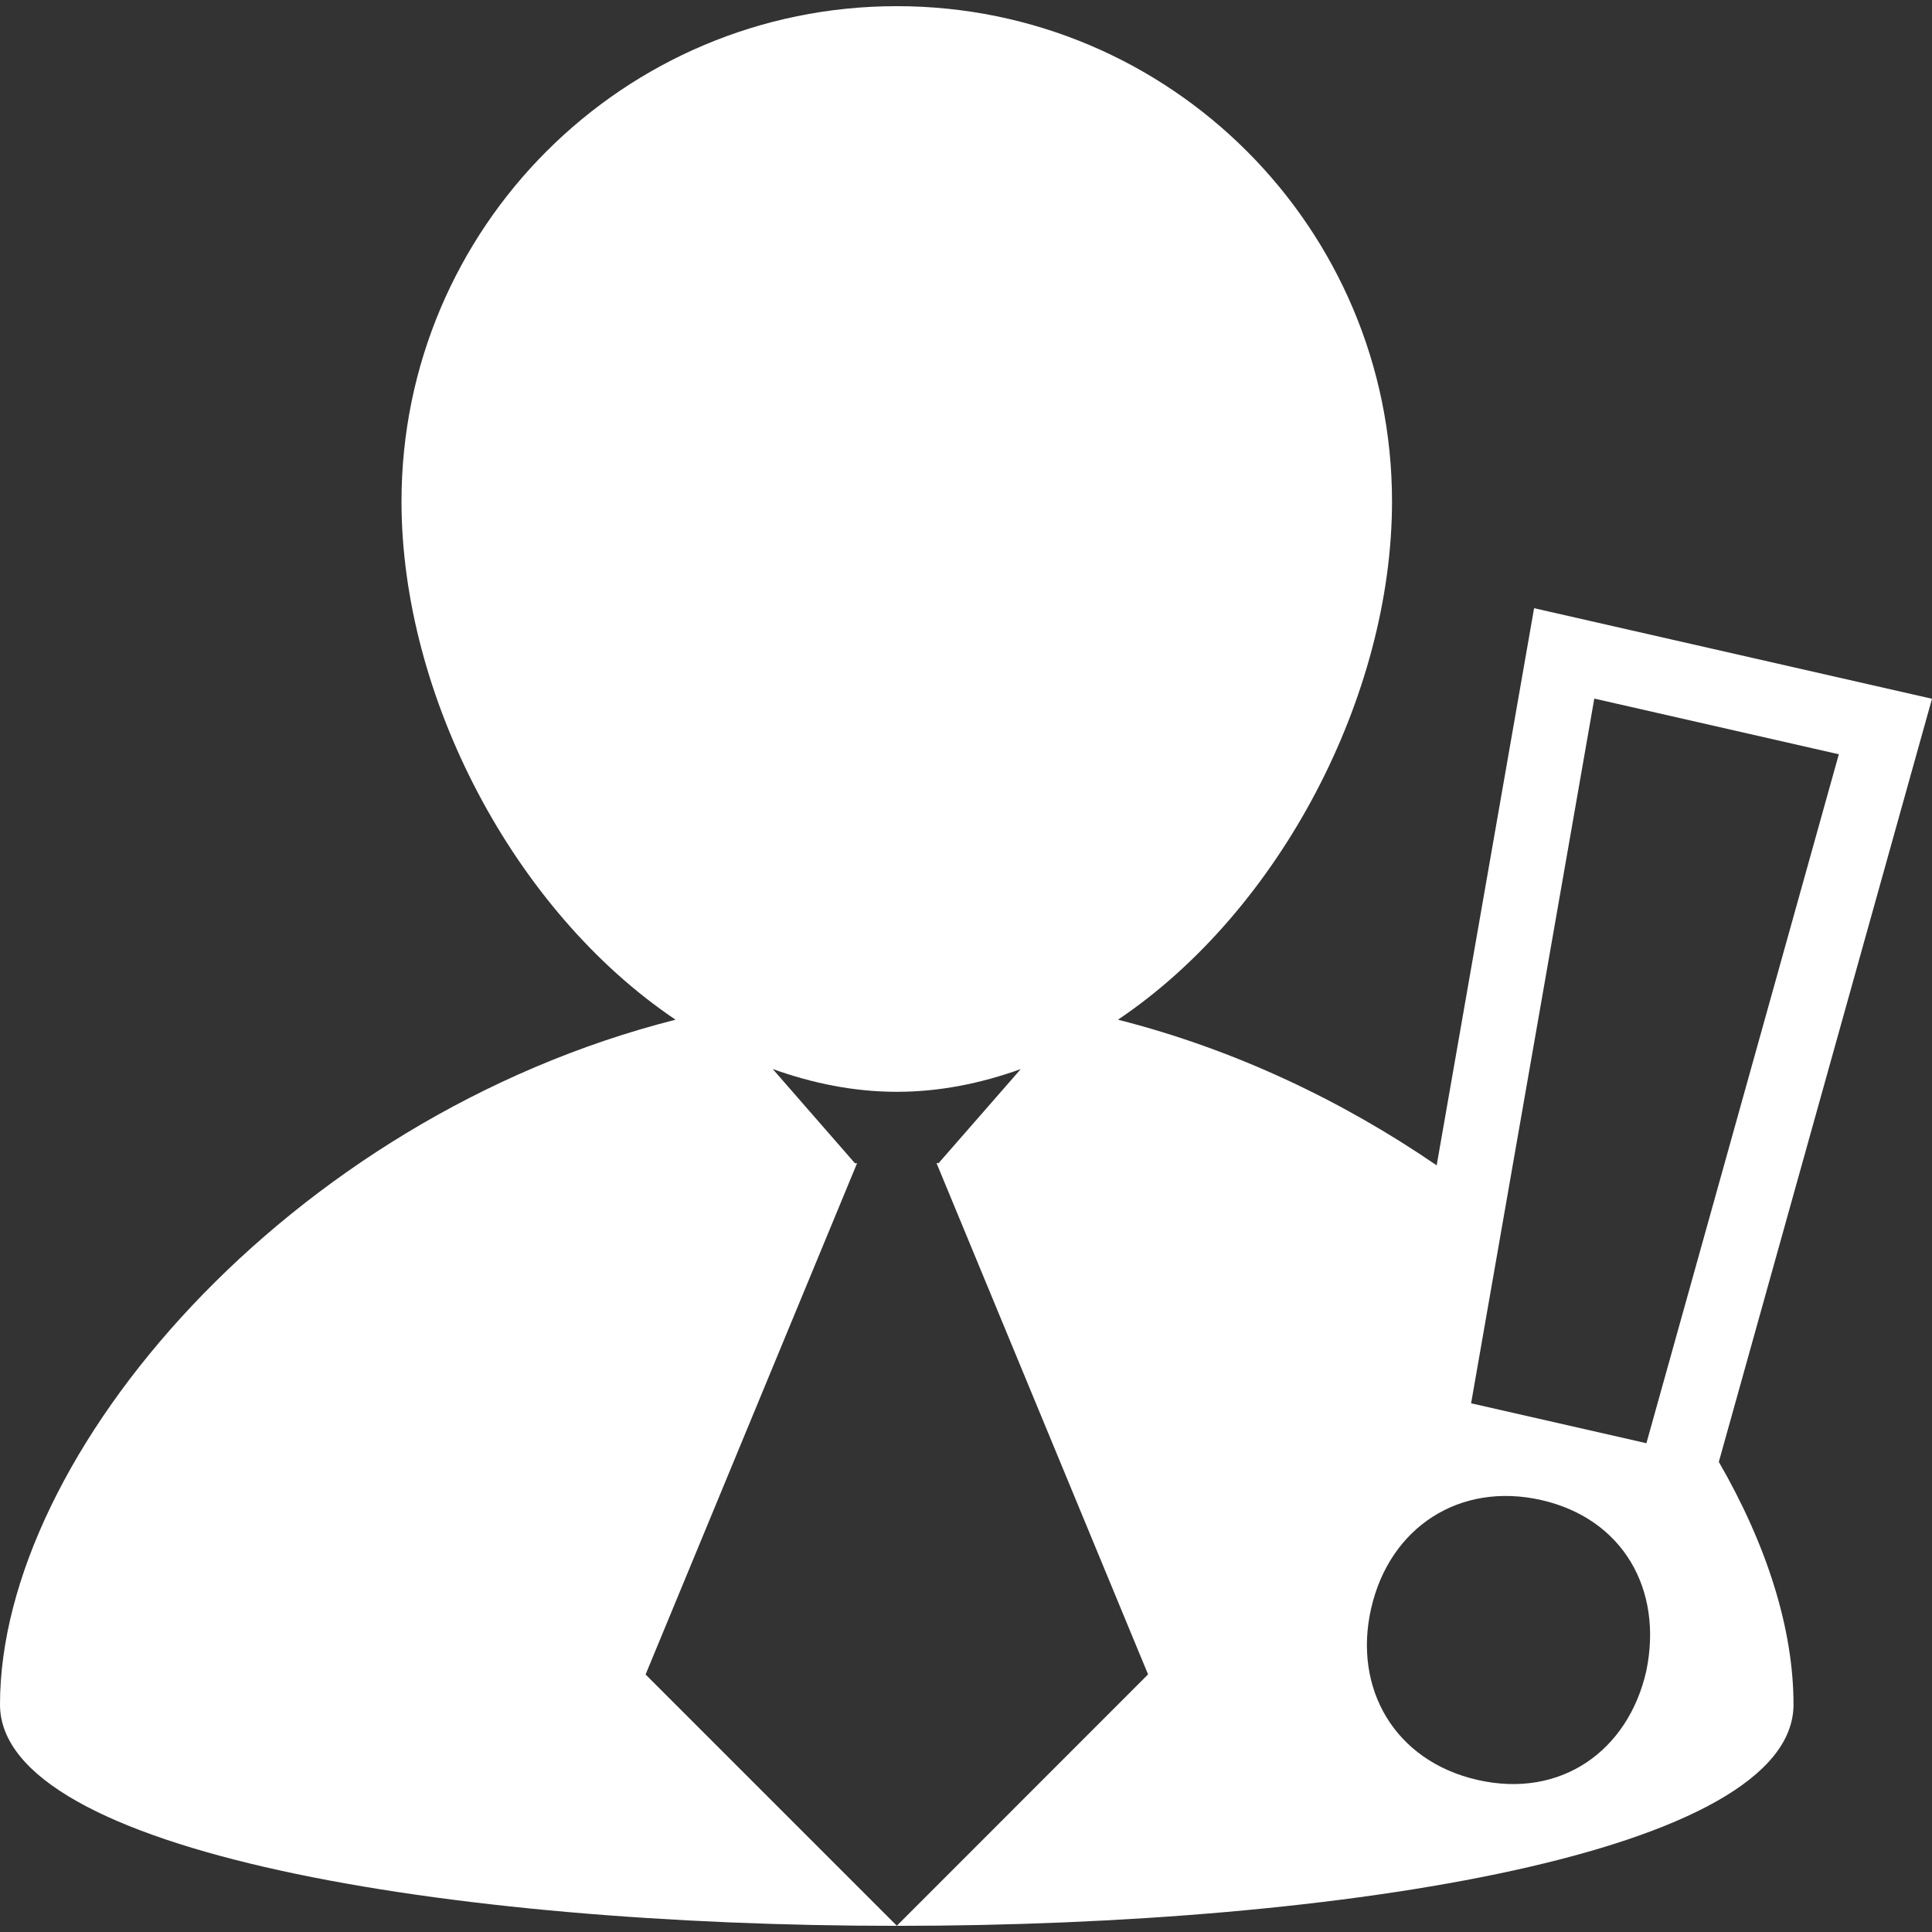 <?xml version="1.0" encoding="iso-8859-1"?>
<!-- Generator: Adobe Illustrator 16.0.0, SVG Export Plug-In . SVG Version: 6.00 Build 0)  -->
<!DOCTYPE svg PUBLIC "-//W3C//DTD SVG 1.1//EN" "http://www.w3.org/Graphics/SVG/1.1/DTD/svg11.dtd">
<svg xmlns="http://www.w3.org/2000/svg" xmlns:xlink="http://www.w3.org/1999/xlink" version="1.1" id="Capa_1" x="0px" y="0px" width="512px" height="512px" viewBox="0 0 160.979 160.979" style="enable-background:new 0 0 160.979 160.979;" xml:space="preserve">
<rect x="0" y="0" width="160.979" height="160.979" fill="#333333" stroke="none"/>
<g>
	<path d="M160.979,58.223l-33.155-7.547L119.707,97.1c-7.807-5.347-16.788-9.657-26.555-12.136   c13.523-9.098,22.834-27.03,22.834-43.178c0-22.789-18.475-41.272-41.26-41.272c-22.792,0-41.272,18.478-41.272,41.272   c0,16.148,9.311,34.081,22.834,43.178C23.958,93.166,0,121.23,0,142.025c0,24.588,149.44,24.588,149.44,0   c0-6.321-2.234-13.312-6.224-20.216L160.979,58.223z M132.841,58.208l20.375,4.64l-16.033,57.403l-14.607-3.325L132.841,58.208z    M74.727,160.457l-20.935-20.935l17.622-42.6h-0.18l-6.848-7.849c3.319,1.193,6.766,1.899,10.346,1.899   c3.571,0,7.015-0.706,10.321-1.894l-6.845,7.837h-0.173l17.625,42.6L74.727,160.457z M137.171,139.242   c-1.517,6.662-7.131,10.644-14.054,9.067c-6.911-1.571-10.389-7.618-8.872-14.285c1.547-6.79,7.393-10.571,14.176-9.037   C135.216,126.534,138.59,132.423,137.171,139.242z" fill="#FFFFFF"/>
</g>
<g>
</g>
<g>
</g>
<g>
</g>
<g>
</g>
<g>
</g>
<g>
</g>
<g>
</g>
<g>
</g>
<g>
</g>
<g>
</g>
<g>
</g>
<g>
</g>
<g>
</g>
<g>
</g>
<g>
</g>
</svg>
